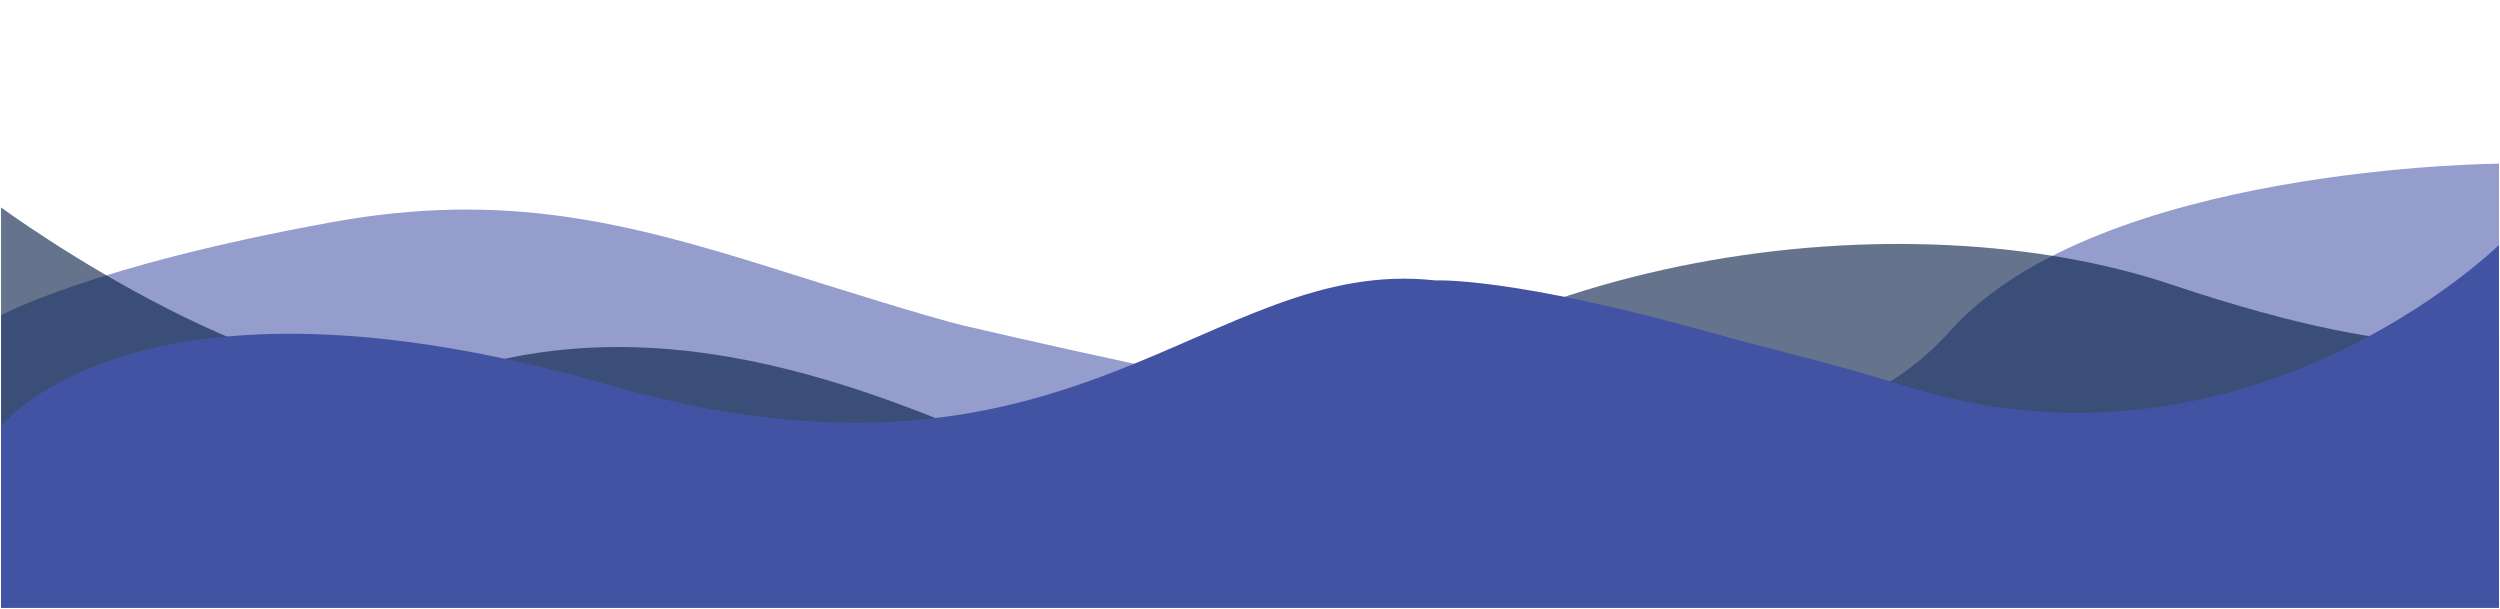 <?xml version="1.0" encoding="utf-8"?>
<!-- Generator: Adobe Illustrator 24.1.2, SVG Export Plug-In . SVG Version: 6.00 Build 0)  -->
<svg version="1.1" xmlns="http://www.w3.org/2000/svg" xmlns:xlink="http://www.w3.org/1999/xlink" x="0px" y="0px"
	 viewBox="0 0 1199 292" style="enable-background:new 0 0 1199 292;" xml:space="preserve">
<style type="text/css">
	.st0{opacity:0.57;fill:#4353A3;}
	.st1{opacity:0.61;fill:#041C44;}
	.st2{fill:#4353A3;}
</style>
<g id="Layer_3">
	<path class="st0" d="M0.5,151.21c0,0,43-23.71,159-44.71c82.47-14.93,141,0,214,23c25.25,7.96,73,23,89.28,26.79
		c296.35,68.9,410.59,71.34,472.72,2.21c71-79,263-80,263-80v212H0.5V151.21z"/>
</g>
<g id="Layer_2">
	<path class="st1" d="M0.5,99.5c0,0,140.97,103.59,218.07,78.85C389.5,123.5,552.36,277.77,589.5,239.5
		c119.28-122.9,327-145,452-103s157,24.22,157,24.22V291.5H0.5V99.5z"/>
</g>
<g id="Layer_1">
	<path class="st2" d="M0.5,204.5c0,0,65.08-84.89,291-20c223.41,64.17,287.28-62.29,397-50c0,0,36-2,133.72,25.46
		c27.95,7.85,58.43,14.63,89.28,24.54c165,53,287-67,287-67v174H0.5V204.5z"/>
</g>
</svg>

